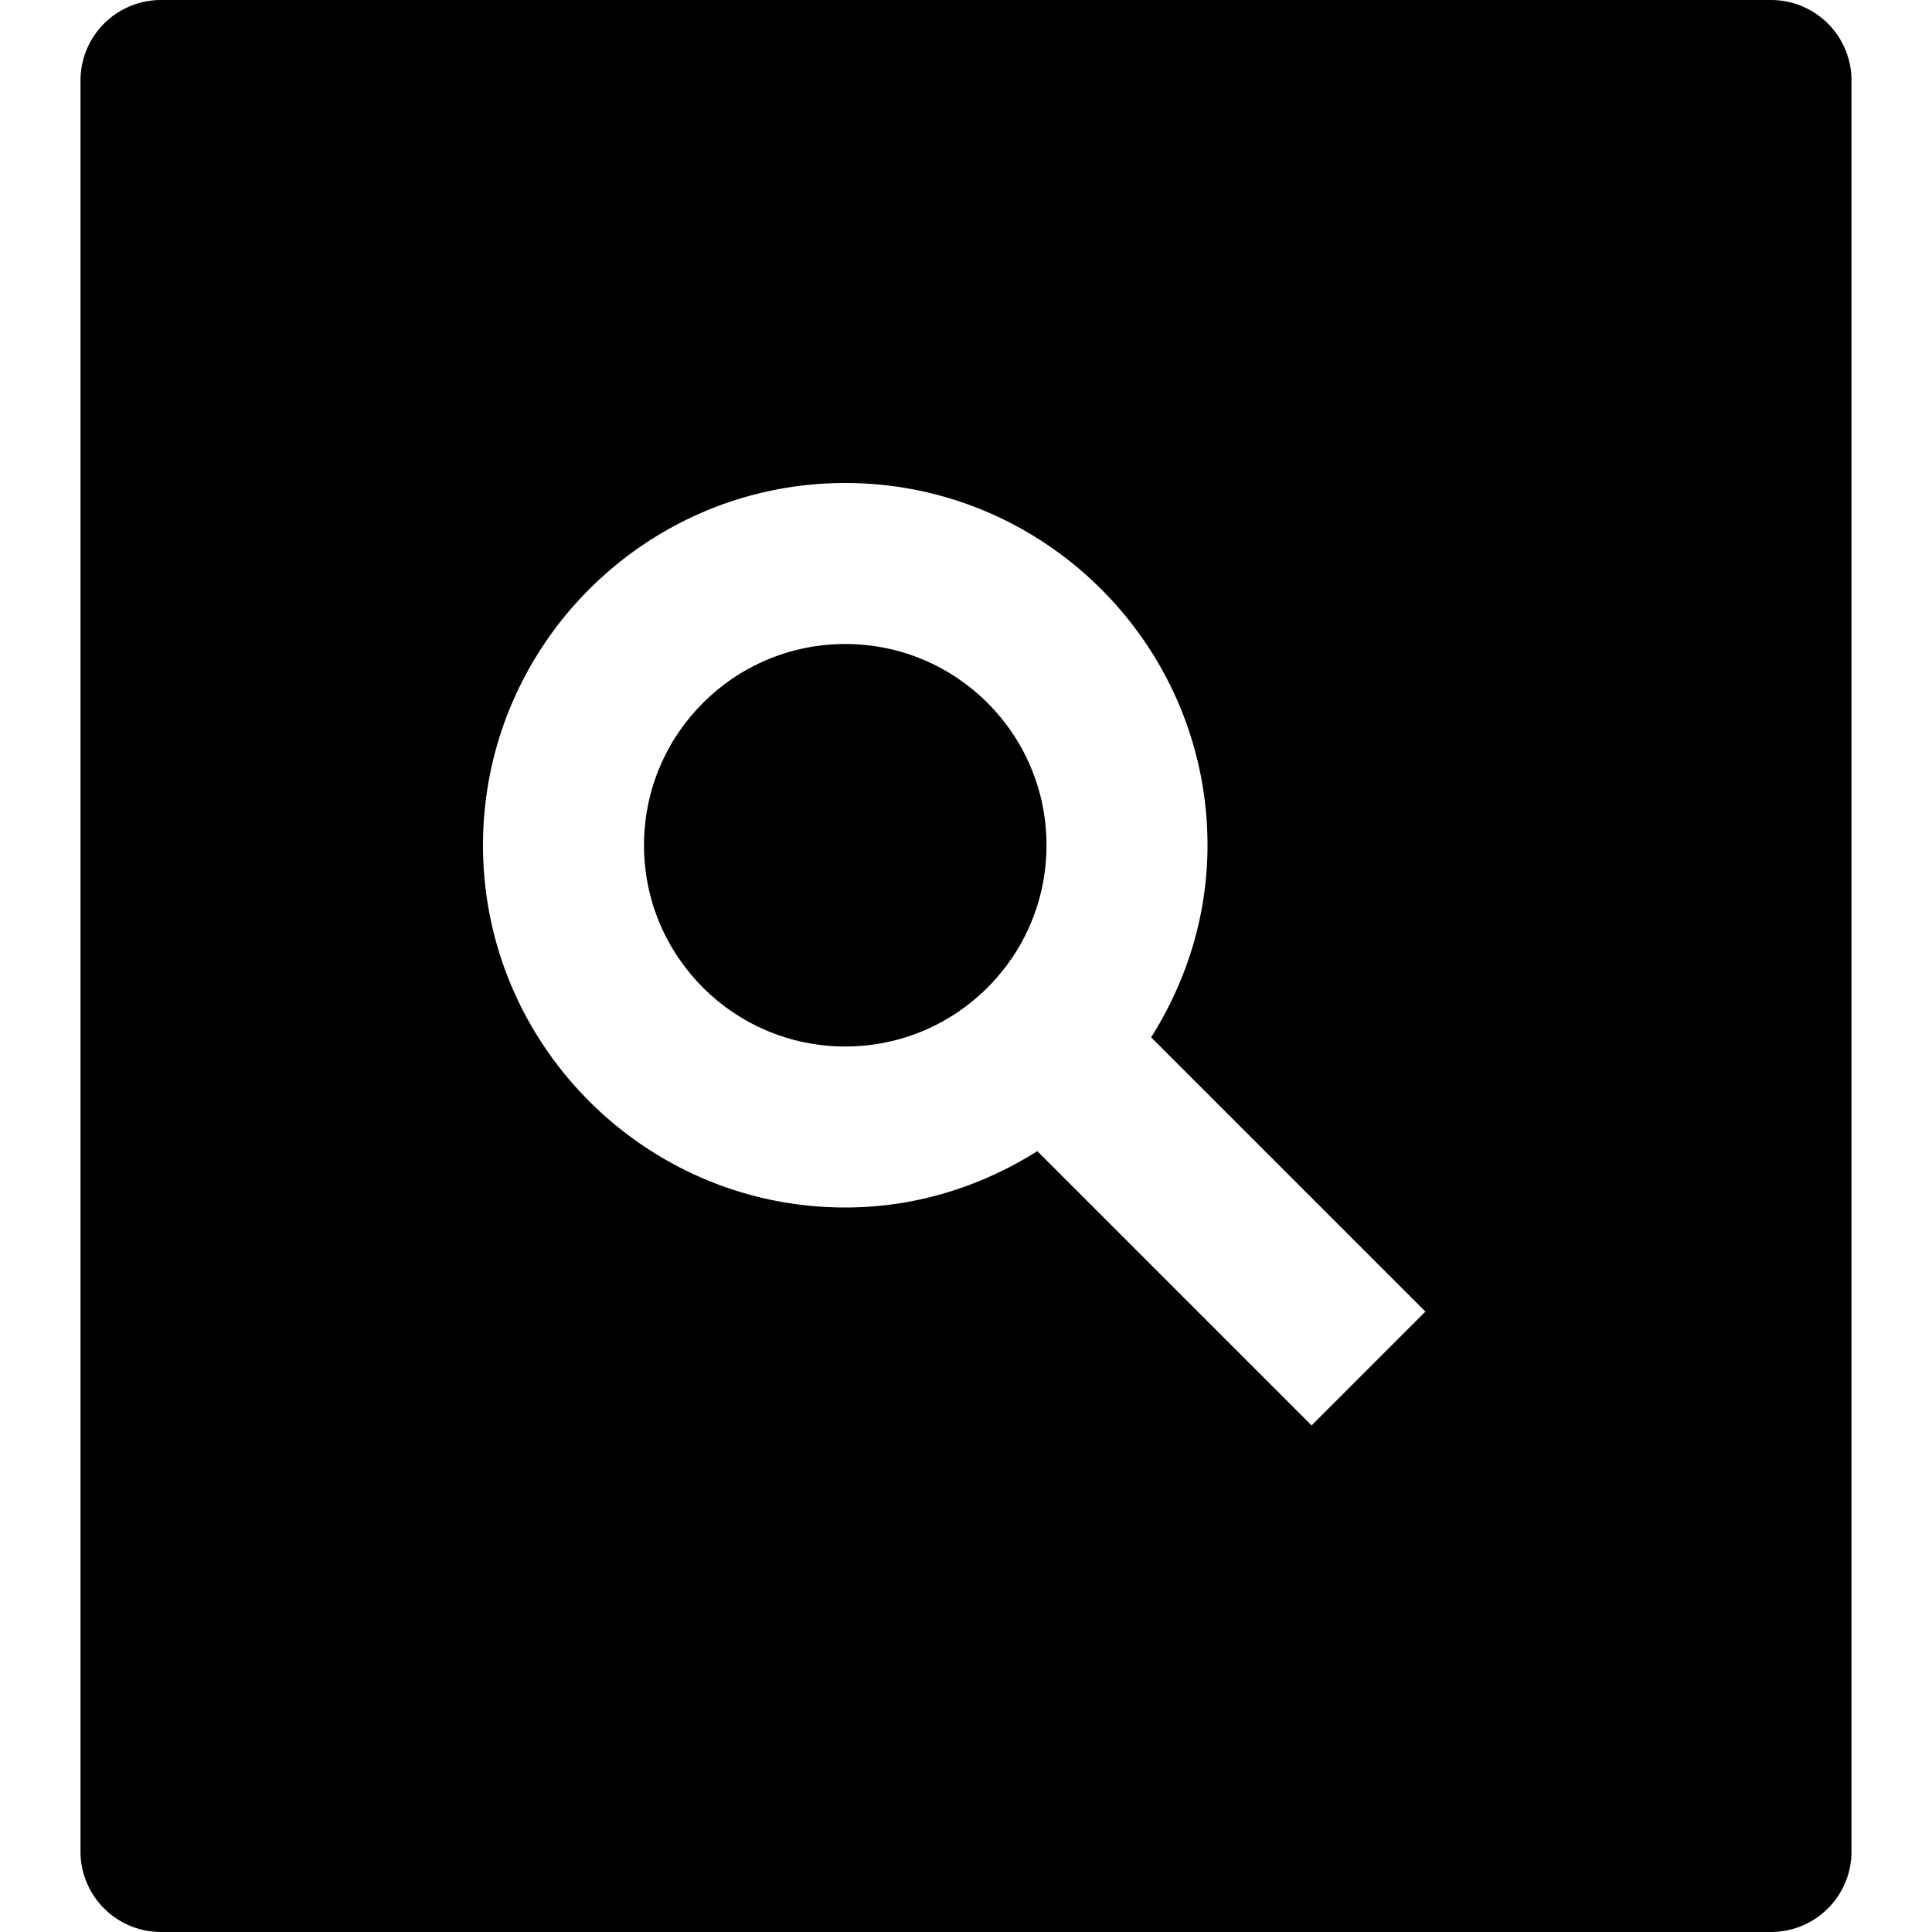 <svg id="nc_icon" xmlns="http://www.w3.org/2000/svg" xml:space="preserve" viewBox="0 0 24 24"><g fill="currentColor" class="nc-icon-wrapper"><circle cx="10.5" cy="10.5" r="2.5"/><path d="M22 0H2a1 1 0 0 0-1 1v22a1 1 0 0 0 1 1h20a1 1 0 0 0 1-1V1a1 1 0 0 0-1-1zm-5.707 17.707L12.886 14.3c-.693.437-1.507.7-2.386.7C8.019 15 6 12.981 6 10.5S8.019 6 10.5 6 15 8.019 15 10.5c0 .879-.263 1.693-.7 2.386l3.407 3.407-1.414 1.414z"/></g></svg>

